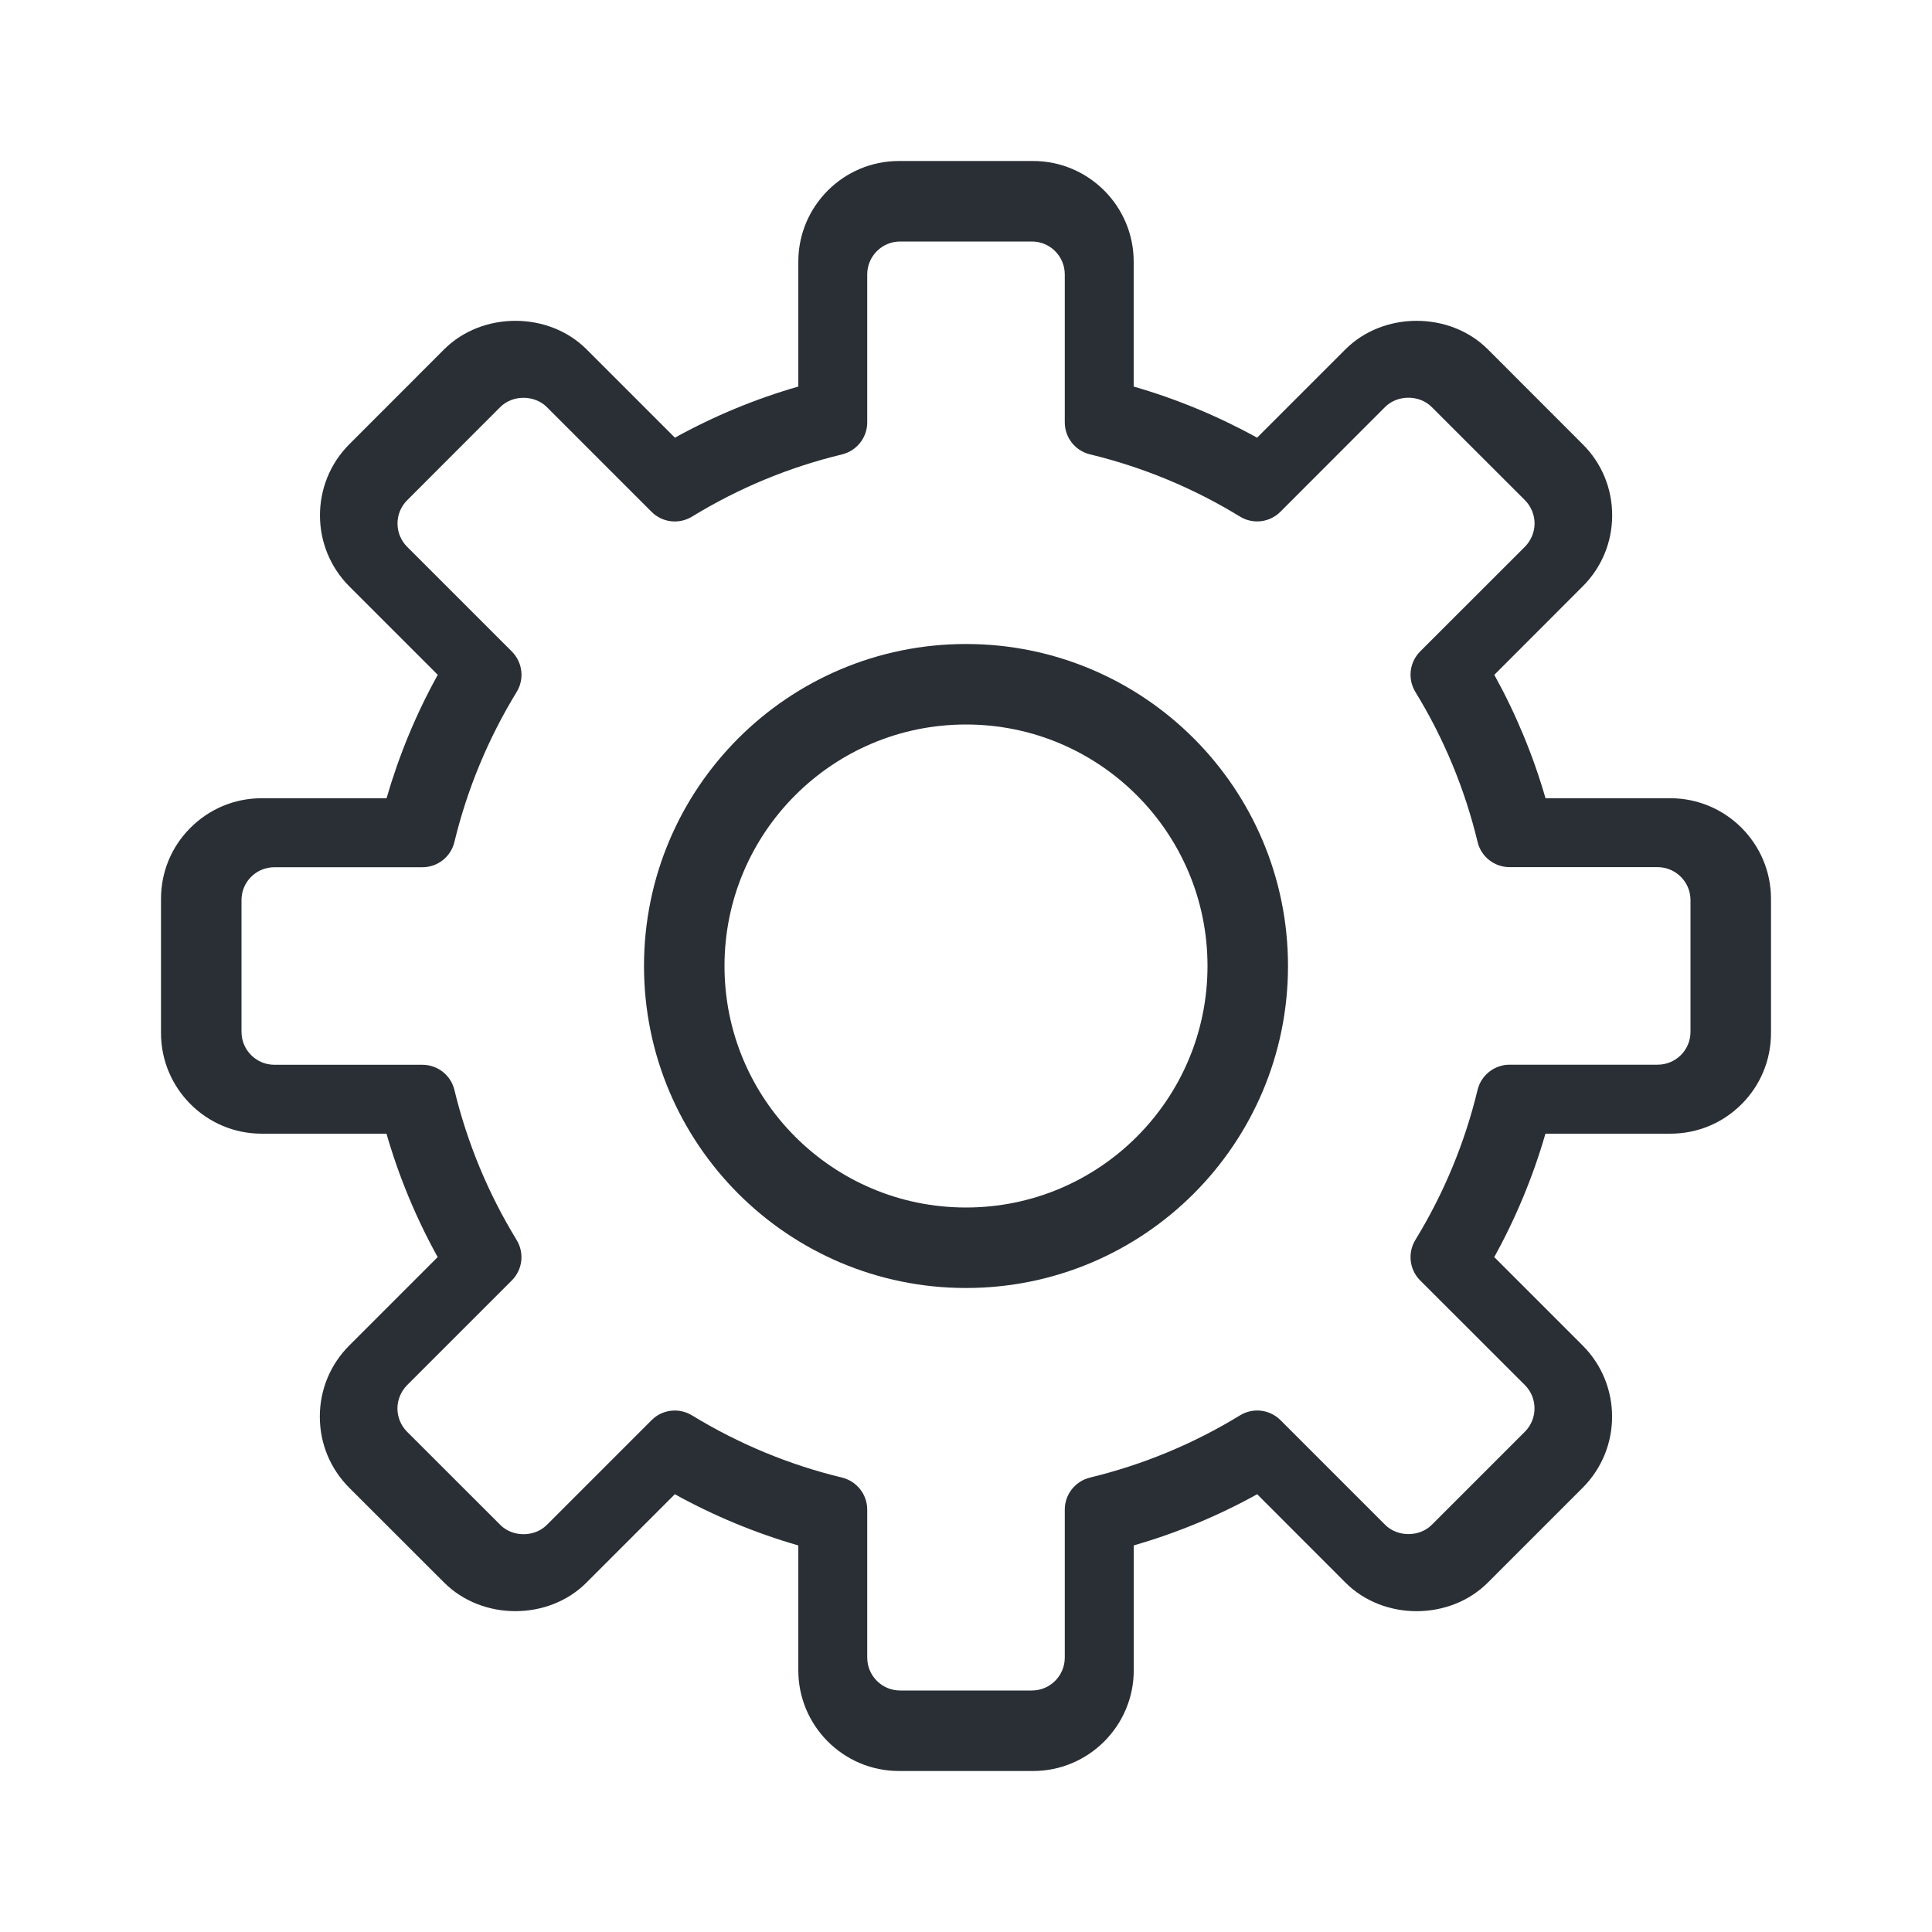 <?xml version="1.0" encoding="UTF-8"?>
<svg width="24px" height="24px" viewBox="0 0 24 24" version="1.1" xmlns="http://www.w3.org/2000/svg" xmlns:xlink="http://www.w3.org/1999/xlink">
    <title>24</title>
    <g id="24" stroke="none" stroke-width="1" fill="none" fill-rule="evenodd">
        <path d="M12.833,22 L11.167,22 C10.477,22 9.917,21.439 9.917,20.75 L9.917,19.198 C9.383,19.044 8.87,18.831 8.383,18.562 L7.285,19.66 C6.813,20.133 5.99,20.132 5.518,19.66 L4.339,18.482 C4.103,18.246 3.973,17.932 3.973,17.598 C3.973,17.264 4.103,16.95 4.339,16.714 L5.437,15.616 C5.168,15.13 4.955,14.617 4.801,14.083 L3.25,14.083 C2.561,14.083 2,13.522 2,12.833 L2,11.166 C2,10.832 2.13,10.518 2.366,10.283 C2.602,10.047 2.916,9.916 3.25,9.916 L4.802,9.916 C4.956,9.384 5.168,8.87 5.438,8.383 L4.34,7.285 C3.853,6.798 3.853,6.005 4.34,5.518 L5.518,4.339 C5.99,3.868 6.814,3.867 7.286,4.339 L8.384,5.437 C8.871,5.168 9.384,4.955 9.917,4.802 L9.917,3.25 C9.917,2.561 10.477,2 11.167,2 L12.833,2 C13.523,2 14.083,2.561 14.083,3.25 L14.083,4.802 C14.617,4.956 15.13,5.169 15.616,5.437 L16.714,4.339 C17.186,3.868 18.009,3.867 18.482,4.339 L19.66,5.518 C19.897,5.753 20.027,6.067 20.027,6.401 C20.027,6.735 19.897,7.049 19.66,7.285 L18.563,8.383 C18.832,8.87 19.045,9.383 19.199,9.916 L20.75,9.916 C21.439,9.916 22,10.477 22,11.166 L22,12.833 C22,13.167 21.87,13.481 21.634,13.717 C21.398,13.953 21.084,14.083 20.75,14.083 L19.198,14.083 C19.044,14.616 18.831,15.13 18.562,15.616 L19.66,16.714 C20.148,17.202 20.148,17.994 19.66,18.482 L18.482,19.66 C18.009,20.133 17.186,20.133 16.714,19.66 L15.617,18.562 C15.13,18.832 14.616,19.044 14.084,19.198 L14.084,20.75 C14.083,21.439 13.523,22 12.833,22 Z M8.382,17.522 C8.456,17.522 8.53,17.542 8.596,17.582 C9.175,17.936 9.802,18.196 10.46,18.355 C10.643,18.4 10.773,18.564 10.773,18.753 L10.773,20.591 C10.773,20.817 10.956,21 11.182,21 L12.818,21 C13.044,21 13.227,20.817 13.227,20.591 L13.227,18.753 C13.227,18.564 13.357,18.4 13.54,18.355 C14.197,18.196 14.824,17.937 15.404,17.582 C15.566,17.483 15.773,17.508 15.907,17.642 L17.207,18.942 C17.36,19.095 17.632,19.096 17.786,18.942 L18.943,17.785 C19.102,17.625 19.102,17.366 18.943,17.206 L17.642,15.906 C17.508,15.773 17.484,15.564 17.582,15.403 C17.936,14.825 18.196,14.198 18.355,13.539 C18.399,13.356 18.564,13.226 18.753,13.226 L20.591,13.226 C20.7,13.226 20.803,13.184 20.881,13.106 C20.957,13.03 21,12.927 21,12.818 L21,11.181 C21,10.956 20.816,10.772 20.591,10.772 L18.753,10.772 C18.564,10.772 18.399,10.643 18.355,10.459 C18.197,9.802 17.937,9.174 17.582,8.595 C17.484,8.434 17.508,8.227 17.642,8.092 L18.943,6.792 C19.019,6.715 19.063,6.61 19.063,6.503 C19.063,6.395 19.019,6.29 18.943,6.213 L17.785,5.056 C17.631,4.902 17.361,4.902 17.206,5.056 L15.906,6.357 C15.773,6.491 15.565,6.516 15.403,6.417 C14.825,6.063 14.198,5.803 13.54,5.644 C13.357,5.6 13.227,5.436 13.227,5.247 L13.227,3.409 C13.227,3.183 13.044,3 12.818,3 L11.182,3 C10.956,3 10.773,3.183 10.773,3.409 L10.773,5.247 C10.773,5.436 10.643,5.6 10.46,5.645 C9.803,5.803 9.176,6.063 8.596,6.418 C8.434,6.516 8.227,6.492 8.094,6.358 L6.793,5.057 C6.638,4.903 6.369,4.903 6.214,5.057 L5.058,6.214 C4.898,6.374 4.898,6.633 5.058,6.793 L6.358,8.093 C6.492,8.227 6.517,8.435 6.418,8.596 C6.064,9.175 5.804,9.802 5.645,10.459 C5.601,10.643 5.437,10.773 5.248,10.773 L3.409,10.773 C3.3,10.773 3.197,10.815 3.119,10.893 C3.043,10.969 3,11.072 3,11.181 L3,12.818 C3,13.044 3.184,13.227 3.409,13.227 L5.247,13.227 C5.436,13.227 5.601,13.356 5.645,13.54 C5.804,14.198 6.064,14.825 6.418,15.404 C6.516,15.565 6.492,15.772 6.358,15.906 L5.057,17.207 C4.981,17.284 4.937,17.389 4.937,17.497 C4.937,17.604 4.981,17.71 5.057,17.786 L6.215,18.943 C6.369,19.097 6.639,19.097 6.793,18.943 L8.094,17.642 C8.172,17.563 8.276,17.522 8.382,17.522 Z" id="Shape" fill="#2A2F35" fill-rule="nonzero"></path>
        <circle id="Oval" stroke="#2A2F35" cx="12" cy="12" r="3.5"></circle>
    </g>
</svg>
